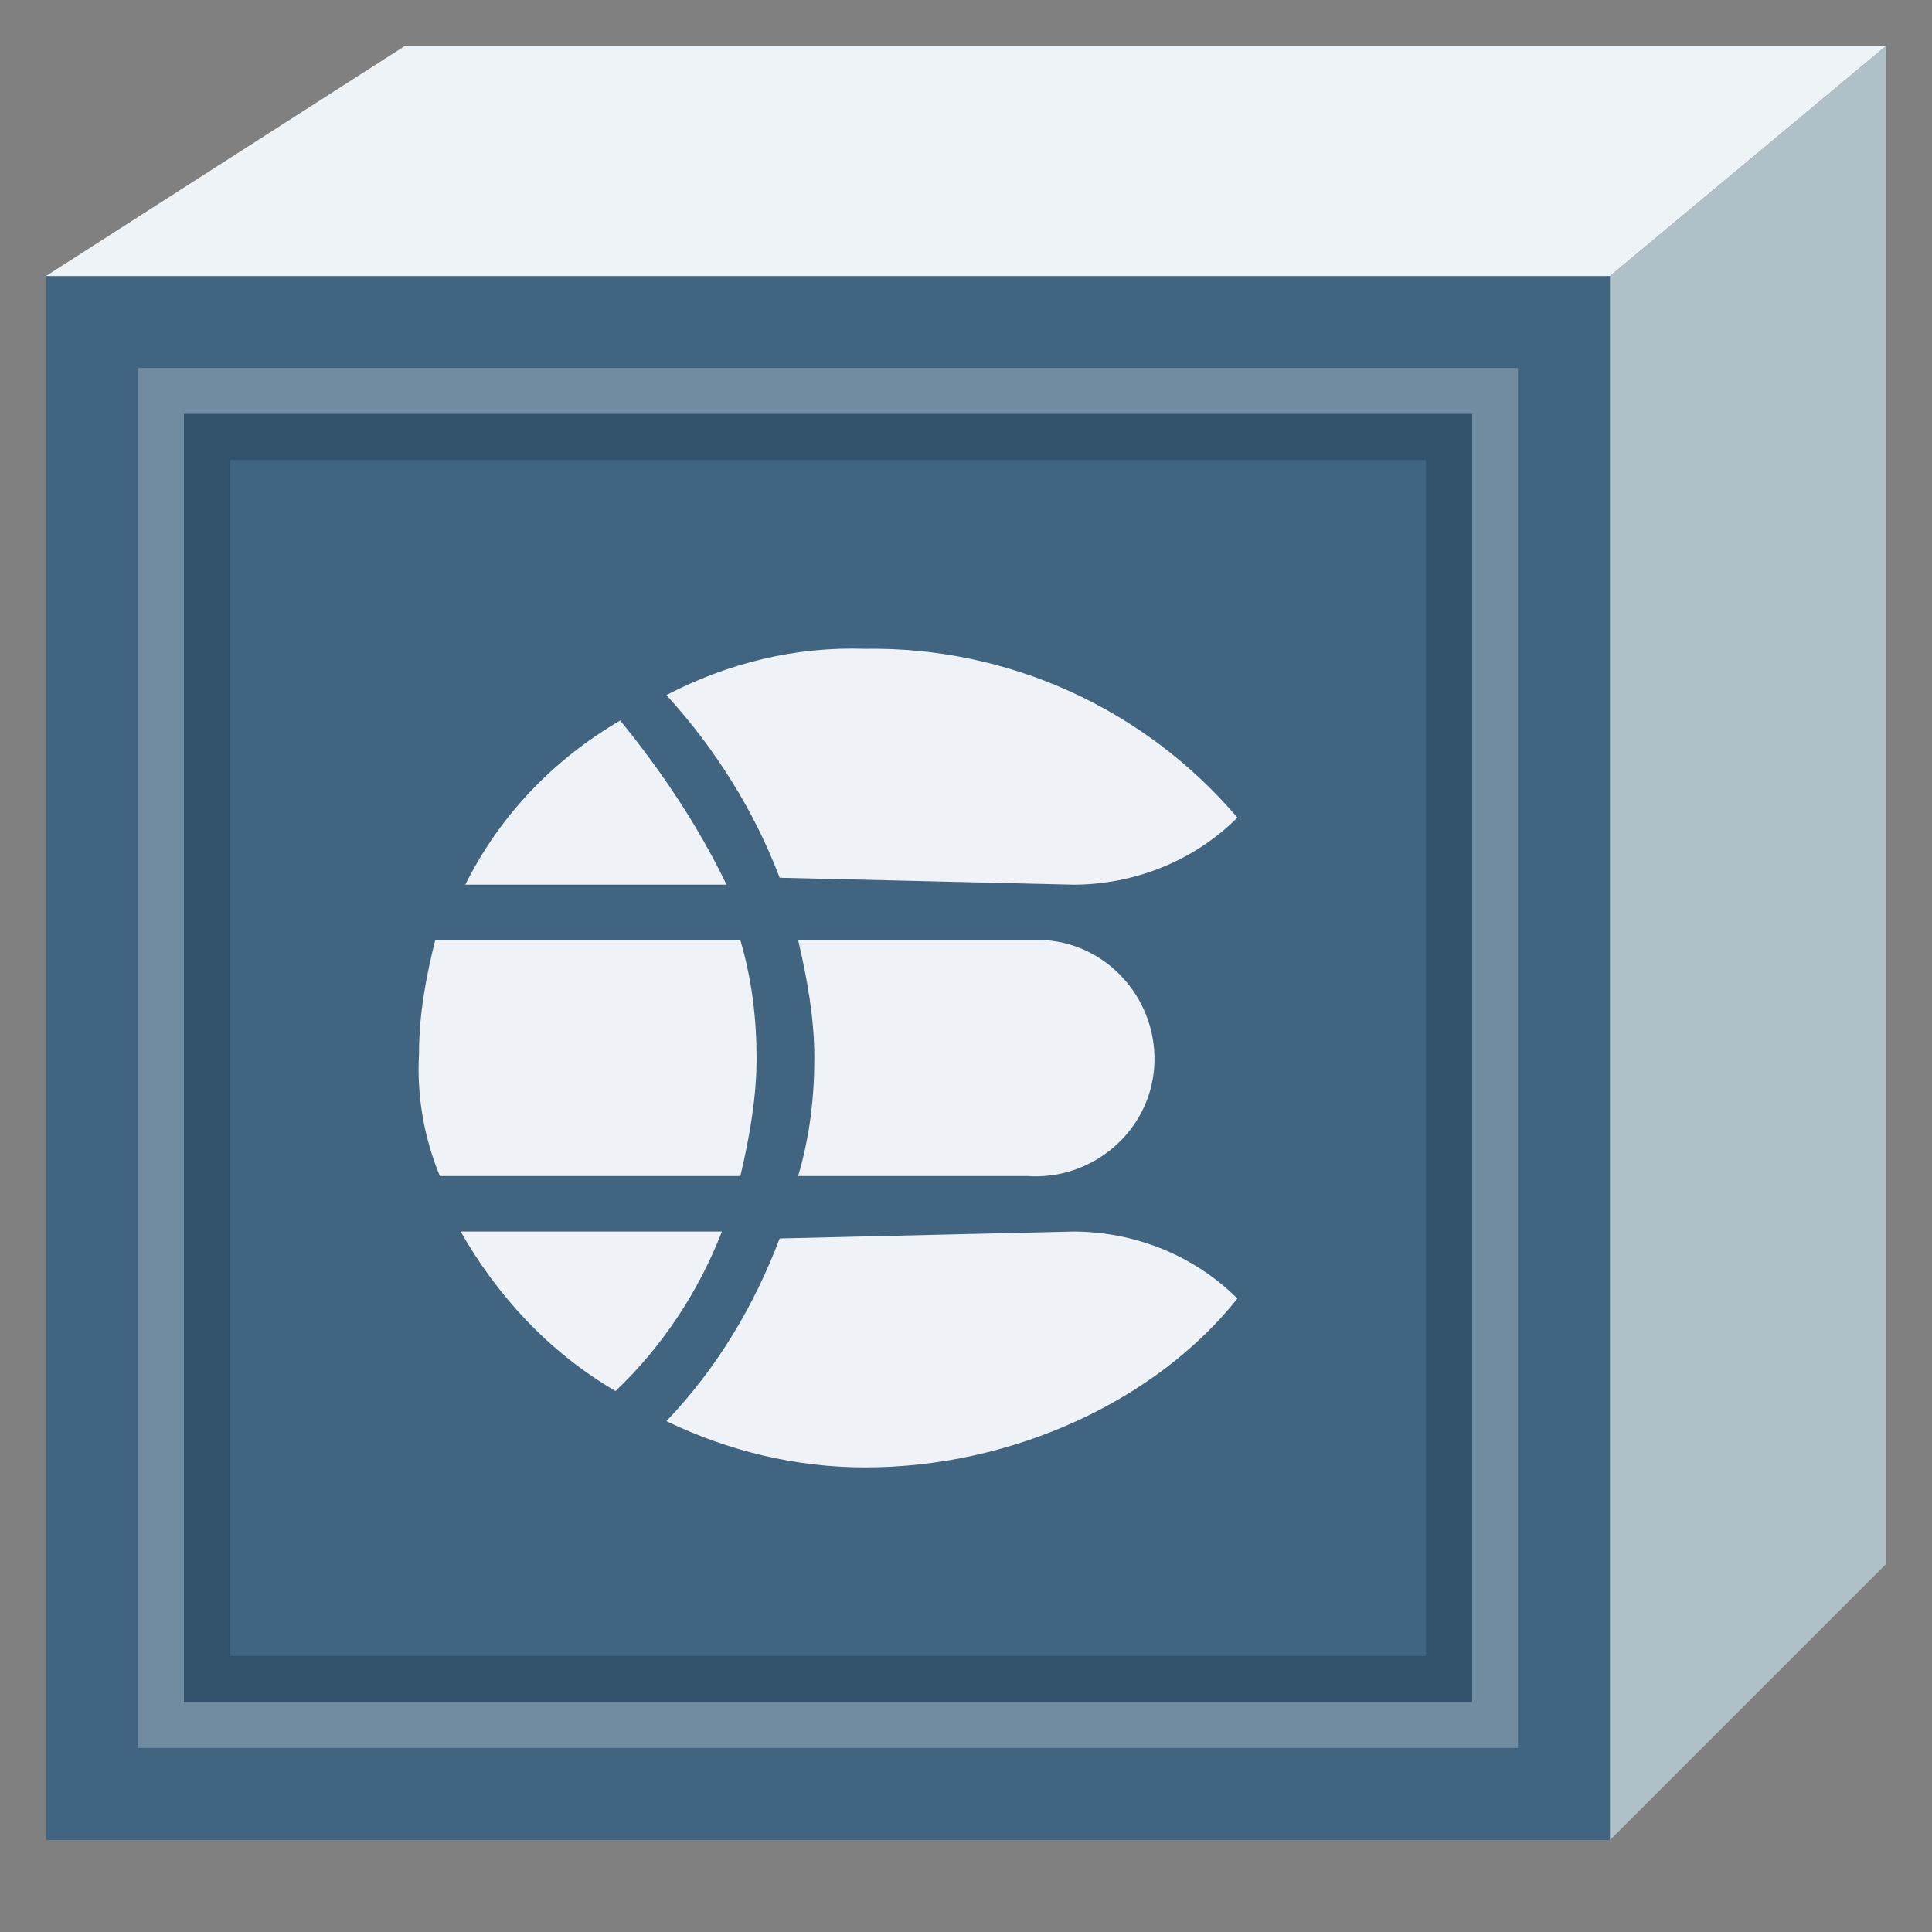<?xml version="1.0" encoding="UTF-8"?>
<svg width="42px" height="42px" viewBox="0 0 42 42" version="1.1" xmlns="http://www.w3.org/2000/svg" xmlns:xlink="http://www.w3.org/1999/xlink">
    <rect x="0" y="0" width="42" height="42" fill="#808080" stroke="none"/>
    <title>elastic-search</title>
    <g id="页面-1" stroke="none" stroke-width="1" fill="none" fill-rule="evenodd">
        <g id="elastic-search">
            <g id="背景区域" opacity="0" fill="#D8D8D8" fill-rule="nonzero">
                <rect id="矩形" x="0" y="0" width="42" height="42"></rect>
            </g>
            <g id="底块" transform="translate(0.909, 0.424)">
                <polygon id="路径-7备份-2" fill="#416480" fill-rule="nonzero" transform="translate(17.091, 22.576) scale(-1, 1) translate(-17.091, -22.576) " points="0.091 39.576 0.091 5.576 34.091 5.576 34.091 39.576"></polygon>
                <polygon id="路径-7备份-6" fill="#EEF3F7" fill-rule="nonzero" transform="translate(20.091, 3.076) rotate(180) translate(-20.091, -3.076) " points="0.091 5.576 6.091 0.576 40.091 0.576 32.291 5.576"></polygon>
                <polygon id="路径-7备份-5" fill="#AFC0C8" fill-rule="nonzero" transform="translate(37.091, 20.076) scale(-1, 1) translate(-37.091, -20.076) " points="34.091 33.576 34.091 0.576 40.091 5.576 40.091 39.576"></polygon>
                <polygon id="路径-7备份-4" stroke="#FFFFFF" opacity="0.25" transform="translate(17.091, 22.576) scale(-1, 1) translate(-17.091, -22.576) " points="31.591 8.076 31.591 37.076 2.591 37.076 2.591 8.076"></polygon>
                <polygon id="路径-7备份-4" stroke="#32526B" transform="translate(17.091, 22.576) scale(-1, 1) translate(-17.091, -22.576) " points="30.591 9.076 30.591 36.076 3.591 36.076 3.591 9.076"></polygon>
            </g>
            <g id="编组" transform="translate(8, 13)">
                <polygon id="矩形备份-17" points="0 0 20 0 20 20 13.603 20 0 20"></polygon>
                <g transform="translate(1, 1)">
                    <rect id="矩形备份-16" opacity="0.446" x="0" y="0" width="18" height="18"></rect>
                    <path d="M0.109,8.902 C0.059,9.807 0.21,10.712 0.562,11.566 L7.095,11.566 C7.296,10.712 7.447,9.857 7.447,9.002 C7.447,8.148 7.346,7.293 7.095,6.439 L0.461,6.439 C0.26,7.243 0.109,8.047 0.109,8.902 Z M13.327,6.439 L8.351,6.439 C8.552,7.293 8.703,8.148 8.703,9.002 C8.703,9.857 8.603,10.712 8.351,11.566 L13.327,11.566 C14.734,11.667 15.99,10.611 16.091,9.203 C16.191,7.796 15.136,6.539 13.729,6.439 C13.578,6.439 13.477,6.439 13.327,6.439 Z M1.115,5.232 L6.793,5.232 C6.19,3.975 5.386,2.769 4.482,1.663 C3.024,2.518 1.868,3.724 1.115,5.232 Z M14.332,5.232 C15.638,5.232 16.945,4.729 17.9,3.774 C15.89,1.412 12.925,0.054 9.809,0.105 C8.301,0.054 6.844,0.406 5.487,1.11 C6.542,2.266 7.397,3.624 7.949,5.081 L14.332,5.232 Z M1.014,12.773 L6.693,12.773 C6.19,14.08 5.386,15.286 4.381,16.241 C2.924,15.387 1.818,14.18 1.014,12.773 L1.014,12.773 Z M14.332,12.773 C15.638,12.773 16.945,13.275 17.9,14.23 C16.141,16.442 13.025,17.9 9.809,17.9 C8.301,17.9 6.844,17.548 5.487,16.895 C6.592,15.738 7.397,14.381 7.949,12.923 L14.332,12.773 Z" id="形状" fill="#EFF3F8" fill-rule="nonzero"></path>
                </g>
            </g>
        </g>
    </g>
</svg>